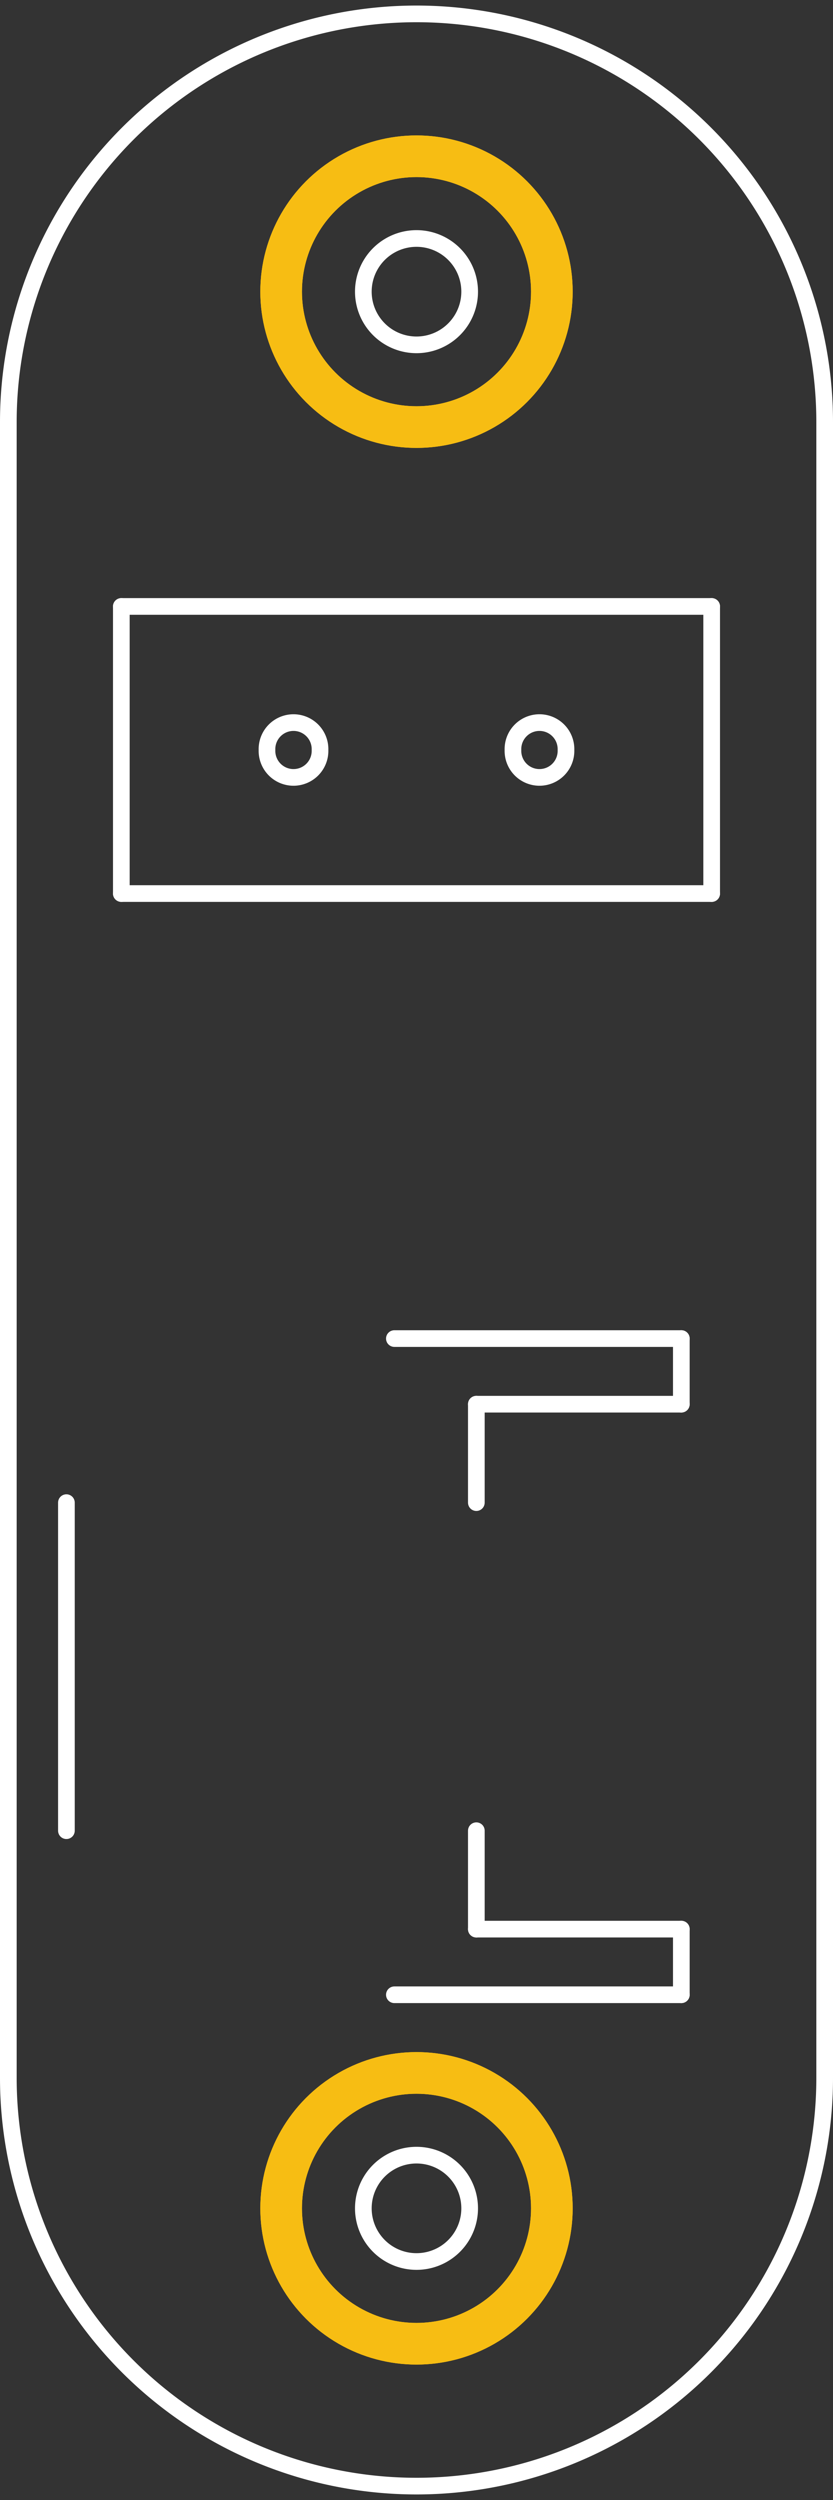<?xml version='1.0' encoding='UTF-8' standalone='no'?>
<!-- Created with Fritzing (http://www.fritzing.org/) -->
<svg xmlns="http://www.w3.org/2000/svg" width="0.4in" x="0in" version="1.2" y="0in" height="1.2in" viewBox="0 0 28.8 86.4" baseProfile="tiny">
 <rect x="0" y="0" width="28.8" height="86.4" fill="#333333" stroke="none"/>
 <desc >Fritzing footprint generated by brd2svg</desc>
 <g  id="silkscreen" stroke-width="0">
  <path  fill="none" stroke="white" stroke-width="0.576" d="M28.512,71.808L28.512,14.592A14.112,14.112,0,1,0,0.288,14.592L0.288,71.808A14.112,14.112,0,1,0,28.512,71.808M17.735,25.92a0.917,0.917,0,1,1,1.833,0,0.917,0.917,0,1,1,-1.833,0zM9.231,25.92a0.917,0.917,0,1,1,1.833,0,0.917,0.917,0,1,1,-1.833,0zM12.562,76.32a1.838,1.838,0,1,1,3.676,0,1.838,1.838,0,1,1,-3.676,0zM12.562,10.08a1.838,1.838,0,1,1,3.676,0,1.838,1.838,0,1,1,-3.676,0z"/>
  <g  stroke-width="0">
   <title >element:JP1</title>
   <g  stroke-width="0">
    <title >package:JST-2-SMD</title>
    <line  stroke="white" stroke-linecap="round" y1="68.939" x1="13.635" y2="68.939" stroke-width="0.576" x2="23.556"/>
    <line  stroke="white" stroke-linecap="round" y1="68.939" x1="23.556" y2="66.671" stroke-width="0.576" x2="23.556"/>
    <line  stroke="white" stroke-linecap="round" y1="66.671" x1="23.556" y2="66.671" stroke-width="0.576" x2="16.469"/>
    <line  stroke="white" stroke-linecap="round" y1="66.671" x1="16.469" y2="63.269" stroke-width="0.576" x2="16.469"/>
    <line  stroke="white" stroke-linecap="round" y1="51.931" x1="16.469" y2="48.529" stroke-width="0.576" x2="16.469"/>
    <line  stroke="white" stroke-linecap="round" y1="48.529" x1="16.469" y2="48.529" stroke-width="0.576" x2="23.556"/>
    <line  stroke="white" stroke-linecap="round" y1="48.529" x1="23.556" y2="46.261" stroke-width="0.576" x2="23.556"/>
    <line  stroke="white" stroke-linecap="round" y1="46.261" x1="23.556" y2="46.261" stroke-width="0.576" x2="13.635"/>
    <line  stroke="white" stroke-linecap="round" y1="51.931" x1="2.296" y2="63.269" stroke-width="0.576" x2="2.296"/>
   </g>
  </g>
  <g  stroke-width="0">
   <title >element:S1</title>
   <g  stroke-width="0">
    <title >package:AYZ0202</title>
    <line  stroke="white" stroke-linecap="round" y1="20.959" x1="4.195" y2="30.881" stroke-width="0.576" x2="4.195"/>
    <line  stroke="white" stroke-linecap="round" y1="30.881" x1="4.195" y2="30.881" stroke-width="0.576" x2="24.605"/>
    <line  stroke="white" stroke-linecap="round" y1="30.881" x1="24.605" y2="20.959" stroke-width="0.576" x2="24.605"/>
    <line  stroke="white" stroke-linecap="round" y1="20.959" x1="24.605" y2="20.959" stroke-width="0.576" x2="4.195"/>
   </g>
  </g>
  <g  stroke-width="0">
   <title >element:U$3</title>
   <g  stroke-width="0">
    <title >package:PETAL-LARGE-2SIDE</title>
   </g>
  </g>
  <g  stroke-width="0">
   <title >element:U$4</title>
   <g  stroke-width="0">
    <title >package:PETAL-LARGE-2SIDE</title>
   </g>
  </g>
 </g>
 <g  id="copper1" stroke-width="0">
  <circle  fill="none" cx="14.4" cy="10.08" connectorname="+" stroke="#F7BD13" r="4.68" id="connector17pad" stroke-width="1.44"/>
  <circle  fill="none" cx="14.4" cy="76.32" connectorname="GND" stroke="#F7BD13" r="4.68" id="connector16pad" stroke-width="1.44"/>
 </g>
 <g  id="copper0" stroke-width="0">
  <circle  fill="none" cx="14.4" cy="10.08" connectorname="+" stroke="#F7BD13" r="4.68" id="connector17pad" stroke-width="1.44"/>
  <circle  fill="none" cx="14.4" cy="76.32" connectorname="GND" stroke="#F7BD13" r="4.68" id="connector16pad" stroke-width="1.44"/>
 </g>
</svg>
